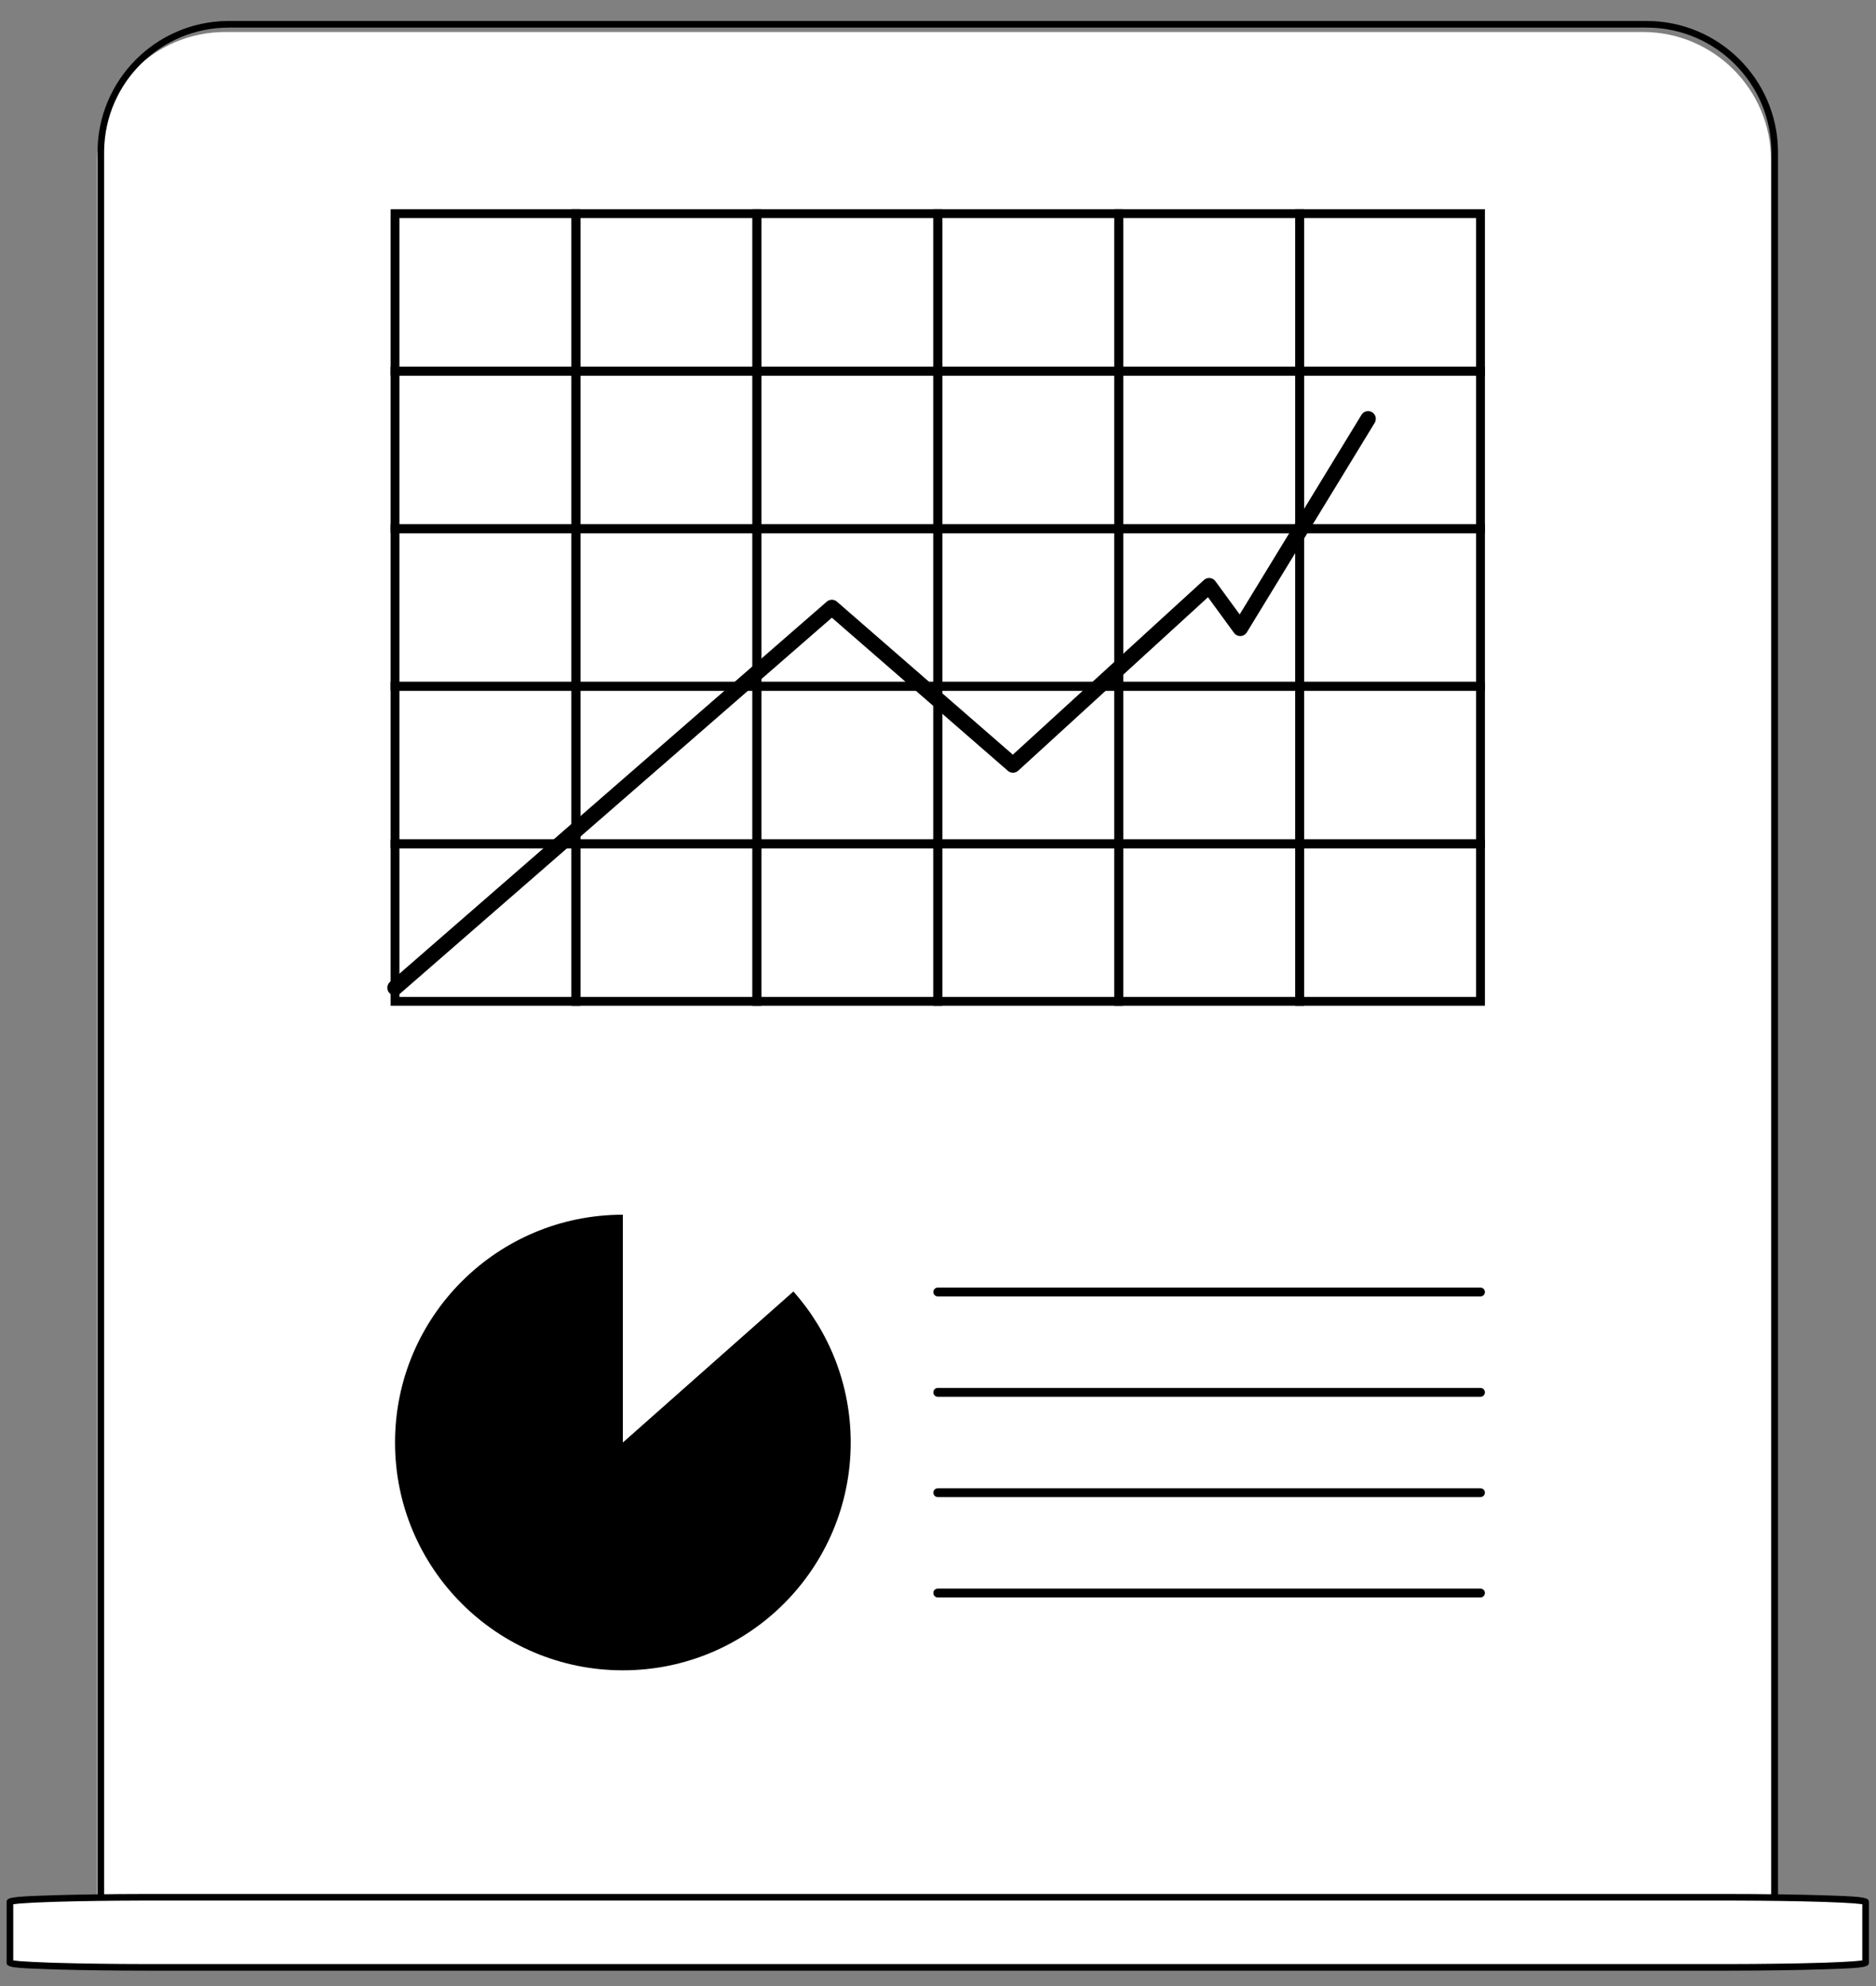 <svg viewBox="75 37.5 850 900" fill="none" xmlns="http://www.w3.org/2000/svg" xmlns:xlink="http://www.w3.org/1999/xlink" overflow="visible" width="850px" height="900px"><rect x="75" y="37.5" width="850" height="900" fill="#808080" stroke="none"/><g id="Master/Stickers/Graph"><g id="Whiteboard Copy"><path id="Fill 2" fill-rule="evenodd" clip-rule="evenodd" d="M819.364 52H177.064C144.996 52 119 77.996 119 110.063V454.048V523.19V925.237H463.642H532.786H877.428V523.19V454.048V110.064C877.428 77.996 851.432 52 819.364 52" fill="white"/><path id="Fill 2 Copy" fill-rule="evenodd" clip-rule="evenodd" d="M880.6 105.579C880.074 73.137 853.611 47 821.044 47H178.744L177.759 47.008C145.317 47.534 119.18 73.996 119.18 106.563V923.237H880.608V106.564L880.6 105.579ZM178.744 50H821.044L821.979 50.007C852.787 50.507 877.608 75.637 877.608 106.564L877.607 920.236H122.179L122.18 106.563L122.187 105.627C122.687 74.82 147.817 50 178.744 50Z" fill="black"/><path id="Fill 6" fill-rule="evenodd" clip-rule="evenodd" d="M855.918 897.268H143.87C108.319 897.268 79.5 898.214 79.5 899.38V911.895V914.41V926.924C79.5 928.09 108.319 929.037 143.87 929.037H461.568H538.22H855.918C891.468 929.037 920.288 928.09 920.288 926.924V914.41V911.895V899.38C920.288 898.214 891.468 897.268 855.918 897.268" fill="white"/><path id="Fill 6 Copy" fill-rule="evenodd" clip-rule="evenodd" d="M900.711 896.362C889.039 895.991 873.558 895.777 857.022 895.768L141.665 895.768C125.177 895.787 109.806 896.009 98.304 896.387L93.555 896.549C80.513 897.019 78 897.411 78 899.379V926.923L78.004 927.052C78.126 929.057 81.247 929.346 96.794 929.866L101.461 930.013C112.548 930.332 126.644 930.518 141.665 930.535H858.123C874.609 930.517 889.981 930.294 901.483 929.916L906.232 929.754C919.274 929.284 921.788 928.892 921.788 926.923V899.379L921.784 899.25C921.672 897.414 919.046 897.017 906.663 896.564L900.711 896.362ZM142.768 898.768L855.918 898.767L861.395 898.775C875.881 898.815 889.339 899.014 899.833 899.336L902.007 899.406C907.152 899.579 911.354 899.781 914.404 900L915.477 900.082C916.667 900.178 917.627 900.277 918.343 900.376L918.788 900.442V925.86L918.343 925.927C917.556 926.036 916.472 926.144 915.113 926.25L914.032 926.329C911.142 926.53 907.284 926.714 902.62 926.876L899.833 926.967C888.551 927.314 873.844 927.518 858.119 927.535H141.669C126.309 927.518 111.922 927.323 100.747 926.991L97.781 926.897C92.224 926.71 87.768 926.49 84.674 926.25L83.961 926.192C82.932 926.105 82.089 926.016 81.445 925.927L81 925.86V900.442L81.238 900.405C81.838 900.316 82.637 900.227 83.625 900.14L84.674 900.053C87.882 899.804 92.556 899.577 98.403 899.385L101.55 899.289C111.797 898.994 124.631 898.813 138.393 898.775L142.768 898.768Z" fill="black"/><g id="grid"><path id="Fill 14" fill-rule="evenodd" clip-rule="evenodd" d="M255.984 489.267H333.954V421.874H255.984V489.267ZM251.984 493.267H337.954V417.874H251.984V493.267Z" fill="black"/><path id="Fill 16" fill-rule="evenodd" clip-rule="evenodd" d="M337.953 489.267H415.923V421.874H337.953V489.267ZM333.953 493.267H419.923V417.874H333.953V493.267Z" fill="black"/><path id="Fill 17" fill-rule="evenodd" clip-rule="evenodd" d="M419.922 489.267H497.892V421.874H419.922V489.267ZM415.922 493.267H501.892V417.874H415.922V493.267Z" fill="black"/><path id="Fill 18" fill-rule="evenodd" clip-rule="evenodd" d="M501.892 489.267H579.862V421.874H501.892V489.267ZM497.891 493.267H583.861V417.874H497.891V493.267Z" fill="black"/><path id="Fill 19" fill-rule="evenodd" clip-rule="evenodd" d="M583.867 489.267H661.837V421.874H583.867V489.267ZM579.867 493.267H665.837V417.874H579.867V493.267Z" fill="black"/><path id="Fill 20" fill-rule="evenodd" clip-rule="evenodd" d="M665.836 489.267H743.806V421.874H665.836V489.267ZM661.836 493.267H747.806V417.874H661.836V493.267Z" fill="black"/><path id="Fill 21" fill-rule="evenodd" clip-rule="evenodd" d="M255.984 417.874H333.954V350.48H255.984V417.874ZM251.984 421.874H337.954V346.48H251.984V421.874Z" fill="black"/><path id="Fill 22" fill-rule="evenodd" clip-rule="evenodd" d="M337.953 417.874H415.923V350.48H337.953V417.874ZM333.953 421.874H419.923V346.48H333.953V421.874Z" fill="black"/><path id="Fill 23" fill-rule="evenodd" clip-rule="evenodd" d="M419.922 417.874H497.892V350.48H419.922V417.874ZM415.922 421.874H501.892V346.48H415.922V421.874Z" fill="black"/><path id="Fill 24" fill-rule="evenodd" clip-rule="evenodd" d="M501.892 417.874H579.862V350.48H501.892V417.874ZM497.891 421.874H583.861V346.48H497.891V421.874Z" fill="black"/><path id="Fill 25" fill-rule="evenodd" clip-rule="evenodd" d="M583.867 417.874H661.837V350.48H583.867V417.874ZM579.867 421.874H665.837V346.48H579.867V421.874Z" fill="black"/><path id="Fill 26" fill-rule="evenodd" clip-rule="evenodd" d="M665.836 417.874H743.806V350.48H665.836V417.874ZM661.836 421.874H747.806V346.48H661.836V421.874Z" fill="black"/><path id="Fill 27" fill-rule="evenodd" clip-rule="evenodd" d="M255.984 346.48H333.954V279.087H255.984V346.48ZM251.984 350.48H337.954V275.087H251.984V350.48Z" fill="black"/><path id="Fill 28" fill-rule="evenodd" clip-rule="evenodd" d="M337.953 346.48H415.923V279.087H337.953V346.48ZM333.953 350.48H419.923V275.087H333.953V350.48Z" fill="black"/><path id="Fill 29" fill-rule="evenodd" clip-rule="evenodd" d="M419.922 346.48H497.892V279.087H419.922V346.48ZM415.922 350.48H501.892V275.087H415.922V350.48Z" fill="black"/><path id="Fill 30" fill-rule="evenodd" clip-rule="evenodd" d="M501.892 346.48H579.862V279.087H501.892V346.48ZM497.891 350.48H583.861V275.087H497.891V350.48Z" fill="black"/><path id="Fill 31" fill-rule="evenodd" clip-rule="evenodd" d="M583.867 346.48H661.837V279.087H583.867V346.48ZM579.867 350.48H665.837V275.087H579.867V350.48Z" fill="black"/><path id="Fill 32" fill-rule="evenodd" clip-rule="evenodd" d="M665.836 346.48H743.806V279.087H665.836V346.48ZM661.836 350.48H747.806V275.087H661.836V350.48Z" fill="black"/><path id="Fill 33" fill-rule="evenodd" clip-rule="evenodd" d="M255.984 275.088H333.954V207.694H255.984V275.088ZM251.984 279.088H337.954V203.694H251.984V279.088Z" fill="black"/><path id="Fill 34" fill-rule="evenodd" clip-rule="evenodd" d="M337.953 275.088H415.923V207.694H337.953V275.088ZM333.953 279.088H419.923V203.694H333.953V279.088Z" fill="black"/><path id="Fill 35" fill-rule="evenodd" clip-rule="evenodd" d="M419.922 275.088H497.892V207.694H419.922V275.088ZM415.922 279.088H501.892V203.694H415.922V279.088Z" fill="black"/><path id="Fill 36" fill-rule="evenodd" clip-rule="evenodd" d="M501.892 275.088H579.862V207.694H501.892V275.088ZM497.891 279.088H583.861V203.694H497.891V279.088Z" fill="black"/><path id="Fill 37" fill-rule="evenodd" clip-rule="evenodd" d="M583.867 275.088H661.837V207.694H583.867V275.088ZM579.867 279.088H665.837V203.694H579.867V279.088Z" fill="black"/><path id="Fill 38" fill-rule="evenodd" clip-rule="evenodd" d="M665.836 275.088H743.806V207.694H665.836V275.088ZM661.836 279.088H747.806V203.694H661.836V279.088Z" fill="black"/><path id="Fill 39" fill-rule="evenodd" clip-rule="evenodd" d="M255.984 203.694H333.954V136.301H255.984V203.694ZM251.984 207.694H337.954V132.301H251.984V207.694Z" fill="black"/><path id="Fill 40" fill-rule="evenodd" clip-rule="evenodd" d="M337.953 203.694H415.923V136.301H337.953V203.694ZM333.953 207.694H419.923V132.301H333.953V207.694Z" fill="black"/><path id="Fill 41" fill-rule="evenodd" clip-rule="evenodd" d="M419.922 203.694H497.892V136.301H419.922V203.694ZM415.922 207.694H501.892V132.301H415.922V207.694Z" fill="black"/><path id="Fill 42" fill-rule="evenodd" clip-rule="evenodd" d="M501.892 203.694H579.862V136.301H501.892V203.694ZM497.891 207.694H583.861V132.301H497.891V207.694Z" fill="black"/><path id="Fill 43" fill-rule="evenodd" clip-rule="evenodd" d="M583.867 203.694H661.837V136.301H583.867V203.694ZM579.867 207.694H665.837V132.301H579.867V207.694Z" fill="black"/><path id="Fill 44" fill-rule="evenodd" clip-rule="evenodd" d="M665.836 203.694H743.806V136.301H665.836V203.694ZM661.836 207.694H747.806V132.301H661.836V207.694Z" fill="black"/></g><path id="Fill 45" fill-rule="evenodd" clip-rule="evenodd" d="M253.986 488.618C253.009 488.618 252.038 488.211 251.345 487.416C250.076 485.959 250.229 483.748 251.686 482.478L449.608 310.144C450.926 308.998 452.887 308.997 454.204 310.143L533.91 379.487L620.488 300.337C621.221 299.664 622.206 299.336 623.198 299.437C624.188 299.536 625.09 300.053 625.676 300.856L636.686 315.936L691.885 225.472C692.892 223.82 695.047 223.301 696.695 224.307C698.344 225.314 698.866 227.468 697.859 229.118L639.934 324.052C639.326 325.049 638.259 325.677 637.091 325.725C635.94 325.774 634.81 325.236 634.12 324.292L622.327 308.139L536.329 386.76C535.017 387.96 533.012 387.983 531.672 386.817L451.908 317.424L256.283 487.758C255.621 488.335 254.801 488.618 253.986 488.618" fill="black"/><path id="Fill 46" fill-rule="evenodd" clip-rule="evenodd" d="M434.496 622.743C450.645 640.962 460.451 664.932 460.451 691.193C460.451 748.207 414.232 794.427 357.218 794.427C300.204 794.427 253.984 748.207 253.984 691.193C253.984 634.179 300.204 587.96 357.218 587.96V691.193L434.496 622.743Z" fill="black"/><path id="Fill 47" fill-rule="evenodd" clip-rule="evenodd" d="M745.8 624.989H499.891C498.786 624.989 497.891 624.093 497.891 622.989C497.891 621.885 498.786 620.989 499.891 620.989H745.8C746.904 620.989 747.8 621.885 747.8 622.989C747.8 624.093 746.904 624.989 745.8 624.989" fill="black"/><path id="Fill 48" fill-rule="evenodd" clip-rule="evenodd" d="M745.8 670.459H499.891C498.786 670.459 497.891 669.563 497.891 668.459C497.891 667.355 498.786 666.459 499.891 666.459H745.8C746.904 666.459 747.8 667.355 747.8 668.459C747.8 669.563 746.904 670.459 745.8 670.459" fill="black"/><path id="Fill 49" fill-rule="evenodd" clip-rule="evenodd" d="M745.8 715.928H499.891C498.786 715.928 497.891 715.032 497.891 713.928C497.891 712.824 498.786 711.928 499.891 711.928H745.8C746.904 711.928 747.8 712.824 747.8 713.928C747.8 715.032 746.904 715.928 745.8 715.928" fill="black"/><path id="Fill 50" fill-rule="evenodd" clip-rule="evenodd" d="M745.8 761.397H499.891C498.786 761.397 497.891 760.501 497.891 759.397C497.891 758.293 498.786 757.397 499.891 757.397H745.8C746.904 757.397 747.8 758.293 747.8 759.397C747.8 760.501 746.904 761.397 745.8 761.397" fill="black"/></g></g></svg>